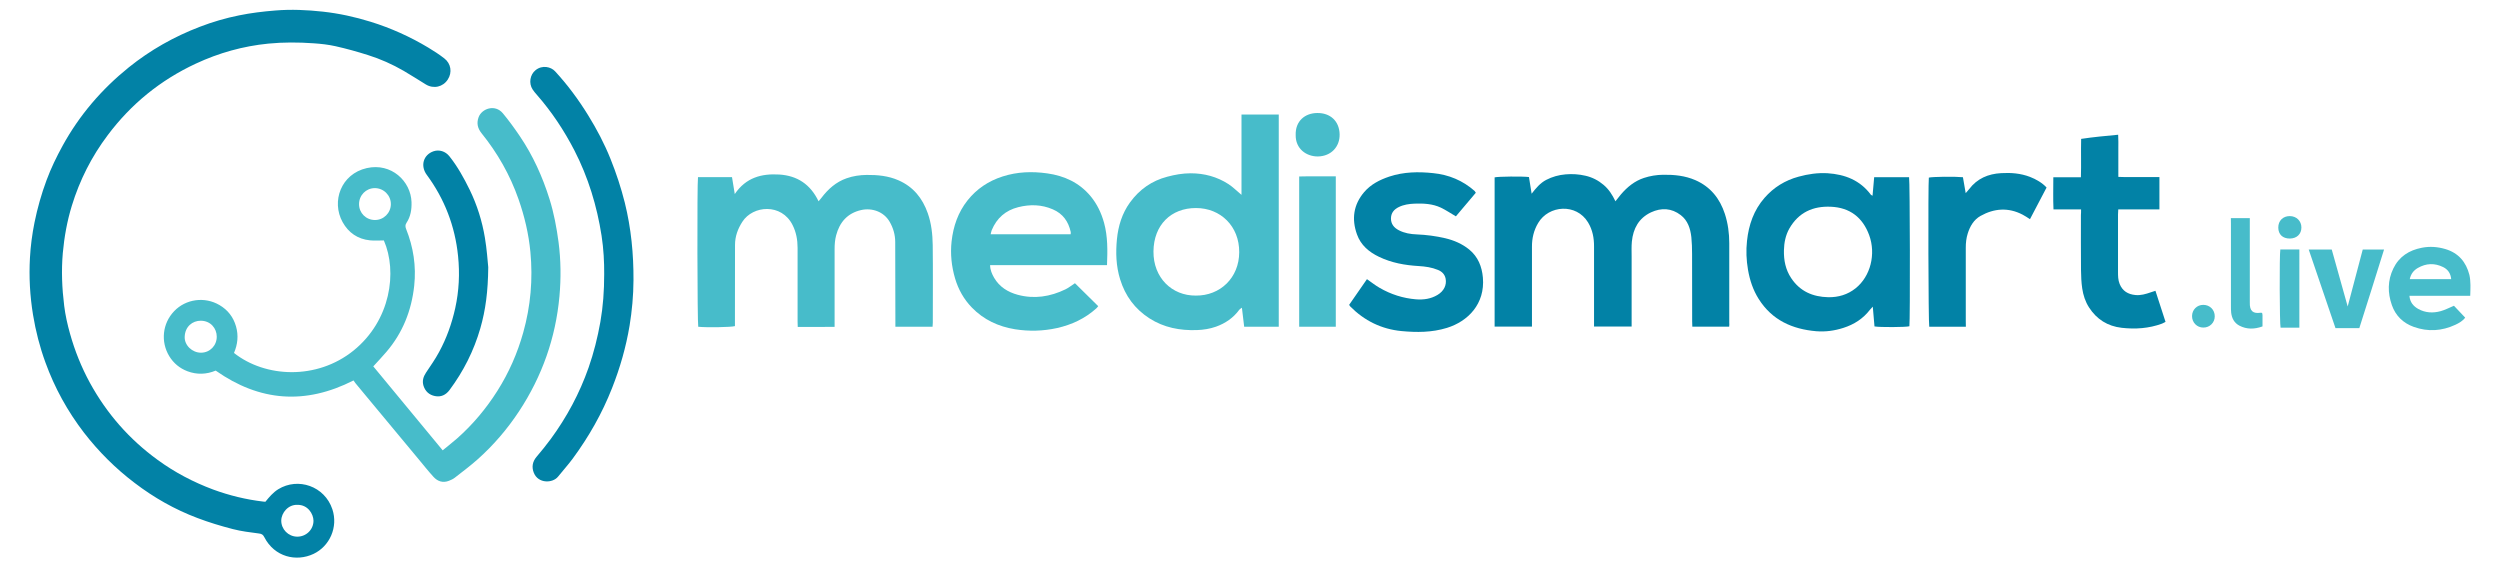 <?xml version="1.0" encoding="utf-8"?>
<!-- Generator: Adobe Illustrator 25.3.1, SVG Export Plug-In . SVG Version: 6.00 Build 0)  -->
<svg version="1.1" id="Capa_1" xmlns="http://www.w3.org/2000/svg" xmlns:xlink="http://www.w3.org/1999/xlink" x="0px" y="0px"
	 viewBox="0 0 3072.7 689.6" style="enable-background:new 0 0 3072.7 689.6;" xml:space="preserve">
<g>
	<path style="fill:#0282A6;" d="M326.2,616.7c4.7-5.8,9.4-11.4,15.8-15.4c24.2-14.9,57-3.9,66.5,24.6c7.3,22-3.3,45.5-23.2,54.9
		c-21.2,10-47.9,3.8-60.4-20.5c-1.6-3.2-3.2-4.2-6.7-4.6c-10.7-1.4-21.6-2.7-32-5.4c-14.7-3.8-29.3-8.2-43.5-13.6
		c-27.9-10.5-53.6-25.1-77.3-43.2c-23.5-17.8-44.1-38.4-62.1-61.6c-20.3-26.4-36.2-55.3-47.5-86.5c-6.9-18.9-11.9-38.4-15.2-58.4
		c-3.8-23.2-5.1-46.6-3.8-70c0.8-14.6,2.7-29.1,5.6-43.5c3.6-17.7,8.5-35.1,14.8-52c5.4-14.6,12.2-28.6,19.7-42.3
		c20.7-37.7,48.1-69.6,81.5-96.5c26.4-21.2,55.6-37.7,87.3-49.8c15.6-6,31.7-10.7,48.1-14c14.7-3,29.6-4.8,44.7-6
		c19.5-1.6,38.9-0.7,58.2,1.4c20,2.2,39.7,6.5,59,12.5c24.8,7.7,48.3,18.3,70.5,31.6c6.8,4.1,13.5,8.4,19.8,13.3
		c8.4,6.4,10,17.4,4.4,26c-5.9,9.2-17.4,11.9-27,6.1c-9.1-5.5-18-11.4-27.2-16.7c-14-8.1-28.8-14.7-44.2-19.5
		c-13-4.1-26.2-7.8-39.6-10.8c-8.9-2-18.1-3-27.2-3.6c-18.4-1.3-36.9-1.4-55.4,0.4c-31.1,3.1-60.8,11.4-89.1,24.6
		c-43.6,20.3-79.7,49.7-108.5,88.2c-19.7,26.2-34.3,55.1-43.9,86.4c-5.8,18.9-9.3,38.3-11.1,58.1c-1.9,21.8-1,43.4,1.7,65
		c1.4,11.5,4,22.9,7.1,34c5.9,21.1,14,41.3,24.5,60.6c20.7,37.8,48.4,69.4,83.2,94.7c20.9,15.3,43.8,27.3,68.1,36.4
		c20.1,7.4,40.7,12.4,61.9,14.9C324.7,616.7,325.4,616.7,326.2,616.7z M365.6,620.5c-11.4-0.5-19.8,9.8-19.9,19.3
		c-0.1,10.7,8.6,19.6,19.4,19.8c11.1,0.2,20.2-8.6,20.2-19.6C385.2,631.7,378.4,620.3,365.6,620.5z"/>
	<path style="fill:#47BCCA;" d="M434.5,467.6c-59.4,30.2-115.4,25.9-169.4-12.1c-11.2,4.7-23,5.2-34.7,0.8c-9.5-3.6-17.1-9.9-22.4-18.6
		c-10.7-17.7-8.4-40.2,6.1-55.3c14.4-15,37.5-18.1,55.6-7.5c10.3,6,17.1,14.8,20.4,26.3c3.2,11.2,2,22.1-2.5,32.6
		c38.2,30.3,101.6,33.6,146.9-2.9c45.8-37,54.1-96.9,37.3-135.4c-5.7,0-11.4,0.5-17-0.1c-15.1-1.5-26.4-9.3-33.7-22.4
		c-14.1-25.5-2-59.2,29.7-66.4c30.2-6.8,54.1,16.1,55,41.7c0.3,9.2-1.1,17.9-6.2,25.6c-1.7,2.6-1.5,4.8-0.5,7.4
		c9,22.5,12.6,45.8,10,69.9c-3.3,30.4-14.1,57.8-34.1,81.2c-5.1,6.1-10.7,11.8-16.2,17.9c28.3,34.2,56.6,68.4,85.3,103.2
		c6.1-5.1,12.1-9.7,17.8-14.7c19.3-17.1,35.7-36.7,49.5-58.5c14.1-22.3,24.6-46.2,31.7-71.6c9.1-32.4,12-65.5,8.8-99
		c-2.1-22.2-7.2-43.8-14.6-64.9c-10.4-29.7-25.7-56.6-45.4-81c-4.7-5.9-6.4-12.1-3.7-19.6c3.8-10.7,20.2-16.6,29.9-4.9
		c7.4,8.9,14.2,18.3,20.7,27.9c16.2,23.9,28,50,36.6,77.5c5.4,17.2,8.7,35,11.1,52.9c2.9,22.2,3.1,44.5,1.1,66.7
		c-4.7,51.1-21.3,98.1-49.5,141c-14.5,22-31.5,41.9-51.2,59.4c-8.9,7.9-18.5,15.1-28,22.5c-2,1.6-4.5,2.7-7,3.7
		c-7.5,3-14,0.8-19.1-4.8c-6.4-7-12.3-14.5-18.4-21.8c-21-25.3-42-50.5-63-75.8c-4.9-5.8-9.7-11.7-14.5-17.5
		C436.1,469.8,435.2,468.6,434.5,467.6z M266.4,413.7c0-10-7.5-19.5-19.7-19.5c-10.2,0-19.2,7.2-19.7,19.6
		c-0.5,10.6,9.3,19.8,20.2,19.7C258,433.4,266.5,424.7,266.4,413.7z M441.3,250.9c0,10.9,8.5,19.4,19.4,19.5
		c10.8,0.1,19.6-8.6,19.7-19.4c0.1-10.9-8.8-19.8-19.8-19.8C449.8,231.3,441.3,240,441.3,250.9z"/>
	<path style="fill:#0282A6;" d="M2125.3,401.5c-15,0-29.8,0-45.3,0c-0.1-2.3-0.2-4.5-0.2-6.7c0-27.6,0-55.2-0.1-82.9c0-6.8-0.2-13.7-0.9-20.5
		c-1.2-10.4-4.3-20.3-13-27c-11.3-8.7-23.9-9.3-36.6-3.4c-15,7.1-21.9,19.9-23.5,35.8c-0.6,6.2-0.3,12.6-0.3,18.8
		c0,26.5,0,52.9,0,79.4c0,2,0,4.1,0,6.3c-15.7,0-30.6,0-46.2,0c0-2.6,0-4.8,0-7.1c0-30.3-0.1-60.6,0-90.9c0.1-10.7-1.8-20.8-7.4-30
		c-14.4-23.7-48.3-21.2-61.3,0.8c-5.4,9.1-7.7,18.9-7.6,29.4c0.1,30.3,0,60.6,0,90.9c0,2.2,0,4.5,0,7c-15.7,0-30.7,0-45.9,0
		c0-61.4,0-122.4,0-183.4c4.3-1.1,34.2-1.4,42.2-0.4c1,6.3,2.1,12.8,3.3,20.5c5.4-7,10.6-13.2,17.9-17c7.5-3.9,15.5-6.1,23.9-6.8
		c8.2-0.7,16.3-0.2,24.4,1.7c8.3,1.9,15.7,5.7,22.2,11.2c6.4,5.4,10.8,12.2,14.6,20.2c2.4-3,4.5-5.8,6.7-8.4
		c7.8-9.1,16.8-16.5,28.3-20.3c7.6-2.5,15.5-3.8,23.6-3.9c13.6-0.2,26.9,1.1,39.6,6.6c18.7,8.2,30.1,22.6,36.3,41.5
		c3.8,11.7,5.4,23.8,5.4,36c0.1,32.6,0,65.1,0,97.7C2125.6,398.2,2125.5,399.7,2125.3,401.5z"/>
	<path style="fill:#47BCCA;" d="M1146.2,401.6c-15.4,0-30.2,0-45.7,0c0-2.5,0-4.7,0-7c-0.1-32.4-0.1-64.8-0.2-97.1c0-8.9-2.4-17.3-6.9-25
		c-7.1-12.3-21.6-17.4-35.1-14.3c-16.6,3.8-26.3,14.8-30.6,31c-1.5,5.6-1.9,11.2-1.9,16.9c0.1,29.5,0,59,0,88.6c0,2.1,0,4.1,0,7
		c-15.1,0.3-29.9,0.1-45.3,0.1c-0.1-2.4-0.2-4.4-0.2-6.4c0-30.3,0-60.6,0-90.8c0-9.8-1.7-19.3-6.2-28.1
		c-13.5-26.9-48.7-24.2-61.7-3.9c-5.6,8.7-9,18-9,28.4c0,31-0.1,62.1-0.1,93.1c0,2.3,0,4.5,0,6.7c-4.3,1.4-35.3,1.9-45.1,0.8
		c-1.1-4.1-1.5-176.3-0.3-183.9c13.7,0,27.5,0,41.8,0c1.1,6.6,2.2,13,3.4,20.8c13.8-20.4,33.1-25.3,54.7-24
		c22.2,1.4,38.3,12.1,48.3,32.9c1.4-1.8,2.5-3,3.5-4.2c8.2-10.8,18-19.6,31-24.1c7.9-2.8,16.2-4,24.7-4.1c13.4-0.1,26.5,1.1,39,6.6
		c18.3,8,29.5,22,36,40.4c4.5,12.7,5.9,26,6.1,39.3c0.4,31.8,0.1,63.6,0.1,95.4C1146.5,398.1,1146.3,399.6,1146.2,401.6z"/>
	<path style="fill:#47BCCA;" d="M1525.9,239.5c0-32.9,0-65.6,0-98.7c15.6,0,30.5,0,45.8,0c0,87,0,173.7,0,260.8c-14.1,0-28,0-42.5,0
		c-0.9-7.6-1.8-15.1-2.8-23.4c-1.4,1-2.5,1.6-3.2,2.5c-7.3,10-17.1,16.7-28.6,20.8c-7.6,2.7-15.5,3.9-23.5,4.2
		c-20.8,0.7-40.5-3-58.3-14.4c-18-11.6-29.8-27.6-36.1-48.1c-5-16.2-5.5-32.7-3.9-49.2c1.6-16.2,6.3-31.7,16-45.1
		c11.6-16,26.8-26.7,45.9-31.7c9.4-2.5,18.9-4.2,28.7-4.2c16.8,0,32.4,4.2,46.5,13.3C1515.3,229.8,1520,234.6,1525.9,239.5z
		 M1469.8,363.3c29.8,0.3,53.2-21.8,53.3-53.3c0.2-31.8-22.8-54.3-53.1-54.3c-30.6-0.1-52,20.7-52.3,53.3
		C1417.4,341.3,1440.4,363.6,1469.8,363.3z"/>
	<path style="fill:#0282A6;" d="M2301.5,240.6c0.7-8,1.3-15.2,2-22.8c14.5,0,28.7,0,42.9,0c1.1,4.2,1.4,176.1,0.4,183.2
		c-4.1,1.2-36.6,1.4-42.9,0.2c-0.6-7.6-1.3-15.3-2.1-24.3c-1.6,1.7-2.6,2.7-3.4,3.7c-8.5,11.1-19.6,18.2-32.8,22.4
		c-10.9,3.5-21.9,5-33.2,4.1c-29.5-2.5-54.4-13.6-70.8-39.6c-7-11.1-11-23.2-13.2-36.1c-2-11.8-2.5-23.5-1.2-35.3
		c2.1-19.7,8.3-37.8,21.6-53c11.3-12.9,25.3-21.5,41.9-26c11.7-3.2,23.5-4.9,35.5-4.2c21.4,1.4,40,8.6,53.3,26.5
		C2299.8,239.7,2300.2,239.8,2301.5,240.6z M2247.1,365.3c12.5,0.2,23.8-3.2,33.5-10.9c18.6-14.8,25.2-42.3,16.8-65.3
		c-8-21.9-23.8-34-47.1-35c-22-1-39.7,7-51,26.7c-4.7,8.3-6.5,17.5-6.7,26.8c-0.3,12.2,2,23.9,8.9,34.2
		C2212.3,358.1,2228.1,364.9,2247.1,365.3z"/>
	<path style="fill:#47BCCA;" d="M1360.6,325.9c-24.4,0-48.2,0-71.9,0c-23.8,0-47.6,0-71.8,0c0.1,6,2.3,10.9,5,15.6
		c6.6,11.2,16.8,17.5,28.9,20.8c20.4,5.5,40,2.4,58.8-6.7c3.9-1.9,7.3-4.7,11.6-7.5c9.3,9.2,18.9,18.6,28.6,28.2
		c-0.9,1.1-1.5,2-2.3,2.7c-13.9,12.5-30.1,20.1-48.3,24.2c-17.2,3.8-34.4,4.2-51.6,1.5c-20.4-3.3-38.6-11.7-53.1-26.7
		c-9.8-10.1-16.6-22.2-20.6-35.7c-4.4-14.9-6-30.2-4.3-45.7c2.1-18.5,7.9-35.5,19.6-50.3c11.3-14.2,25.7-23.8,43.1-29.4
		c18-5.8,36.4-6.4,54.8-3.8c20.9,2.9,39.4,11.3,53.3,28c8,9.6,13.2,20.6,16.6,32.8C1361.6,290.8,1361.3,307.8,1360.6,325.9z
		 M1315.9,287.9c0.1-1.3,0.3-2.1,0.1-2.8c-2.8-12.8-9.6-22.5-22-27.8c-13.8-6-28-6.3-42.4-2.7c-15.6,3.9-26.5,13.4-32.7,28.3
		c-0.6,1.5-0.8,3.1-1.3,5C1250.8,287.9,1283.1,287.9,1315.9,287.9z"/>
	<path style="fill:#0282A6;" d="M742.6,336.8c0.1-14.4-0.7-30.8-3.2-47C733.7,253.1,723,218,706,184.9c-12.7-24.6-27.9-47.5-46.1-68.3
		c-1.9-2.1-3.7-4.3-5.3-6.7c-4.9-7.5-3.3-18.1,3.7-23.7c8.2-6.6,18.8-4.1,23.9,1.4c15.4,16.7,28.8,34.8,40.7,54.1
		c10.6,17.1,20,35,27.5,53.7c7,17.4,12.9,35.3,17.5,53.6c7.8,31.4,10.9,63.3,10.7,95.6c-0.1,18.7-1.8,37.3-4.8,55.7
		c-4.4,26.3-11.7,51.8-21.5,76.6c-12.2,31.1-28.6,59.9-48.4,86.8c-5.6,7.6-12.1,14.7-18,22.1c-6.6,8.3-24.4,8.8-29.8-4.7
		c-2.8-7-1.7-13.7,3.4-19.7c6-7.1,11.9-14.3,17.4-21.8c19.8-27,35.4-56.1,46.5-87.7c6.4-18.3,11.1-37.1,14.5-56.2
		C741.2,376.7,742.6,357.8,742.6,336.8z"/>
	<path style="fill:#0282A6;" d="M1813.9,236.9c-8.4,10-16.6,19.6-24.5,29c-6.4-3.7-12.2-7.7-18.5-10.7c-10.2-4.8-21.3-5.3-32.4-4.9
		c-6.7,0.3-13.2,1.2-19.3,4.2c-5.7,2.8-9.4,7-9.6,13.7c-0.1,7.1,3.7,11.7,9.7,14.8c6.9,3.6,14.4,4.8,22,5.1c11.8,0.5,23.5,2,35,4.7
		c10.9,2.6,20.9,6.9,29.6,14c10.8,8.9,15.5,20.9,16.7,34.4c2.8,32.4-18.4,53.8-44.2,61.8c-18.5,5.7-37.2,5.7-56,3.9
		c-24.5-2.4-45.5-12.7-62.9-30.3c-0.4-0.4-0.6-0.9-1.3-1.9c7.2-10.4,14.6-21,21.9-31.6c5.3,3.7,10.2,7.6,15.6,10.7
		c13.8,8,28.8,12.8,44.7,14.1c9.3,0.7,18.2-0.5,26.4-5.4c7.9-4.7,11.5-12.2,10-20c-1.1-5.4-4.5-8.7-9.3-10.7
		c-7.7-3.2-15.7-4.3-23.9-4.8c-16.8-1-33.2-3.9-48.6-11.3c-12.4-5.9-22.5-14.4-27.2-27.7c-6.7-18.8-4.3-36.3,8.8-51.8
		c8.3-9.7,19.2-15.2,31.1-19.2c17.6-5.8,35.6-6.1,53.7-4.2c19.2,1.9,36.4,9,51,21.9C1813,235.4,1813.2,236,1813.9,236.9z"/>
	<path style="fill:#0282A6;" d="M2557.8,257.4c-11.7,0-22.5,0-33.9,0c-0.6-13.2-0.2-26.1-0.2-39.5c11.3,0,22.2,0,33.9,0
		c0.5-15.9-0.1-31.2,0.3-47.2c15-2.3,29.9-3.6,45.5-5.1c0.4,6.2,0.2,11.8,0.2,17.4c0,5.5,0,11,0,16.6c0,5.7,0,11.4,0,17.8
		c5.7,0.4,11.1,0.2,16.6,0.2c5.7,0,11.4,0,17.1,0c5.5,0,11,0,16.8,0c0,13.4,0,26.3,0,39.8c-17,0-33.6,0-50.6,0
		c-0.1,2.5-0.3,4.4-0.3,6.2c0,23.4-0.1,46.8,0,70.3c0,5.1,0,10.2,2,15.1c3.6,8.8,10.3,12.7,19.3,13.6c6.6,0.7,12.8-1.2,18.9-3.3
		c1.7-0.6,3.5-1.1,5.8-1.9c4.2,12.9,8.2,25.3,12.4,38.2c-1.5,0.7-2.9,1.6-4.4,2.2c-16.1,5.9-32.6,7-49.5,5.1
		c-17.3-2-30.7-10.4-40.1-25c-4.6-7.1-7.2-15.2-8.4-23.4c-1.1-7.5-1.4-15.2-1.5-22.8c-0.2-22.5-0.1-44.9-0.1-67.4
		C2557.8,262.4,2557.8,260.3,2557.8,257.4z"/>
	<path style="fill:#0282A6;" d="M2416.2,401.6c-15.5,0-30.3,0-45,0c-1.1-4.4-1.5-175.5-0.5-183.3c4.1-1.1,31.5-1.5,41.9-0.5
		c1.1,6.1,2.2,12.3,3.4,19.6c1.9-2.2,3.1-3.5,4.2-4.9c9.9-13.1,23.4-18.8,39.4-19.7c12.1-0.7,23.9,0.2,35.4,4.6
		c7.3,2.8,15.3,7.4,20.4,13.1c-6.7,12.8-13.5,25.9-20.4,38.9c-3.3-2.1-6.1-4.1-9.1-5.6c-17.5-9.1-34.9-7.8-51.7,1.6
		c-8.3,4.7-12.9,12.7-15.7,21.6c-1.8,5.7-2.4,11.5-2.4,17.4c0.1,30.1,0,60.2,0,90.2C2416.2,396.8,2416.2,398.8,2416.2,401.6z"/>
	<path style="fill:#0282A6;" d="M600.1,328.4c-0.3,30-3.3,52.7-9.7,75c-8,27.7-20.7,52.9-37.9,76c-4.5,6-10.5,8.9-17.9,7.4
		c-7.1-1.4-11.9-5.8-14.1-12.7c-1.8-5.9-0.2-11.1,3.1-16.1c5.6-8.4,11.4-16.6,16.1-25.4c9.2-16.9,15.6-34.9,19.8-53.8
		c4.7-21.3,5.7-42.7,3.5-64.1c-3.7-36.6-16.5-70-38.4-99.7c-8.3-11.2-4.3-24.8,8.3-29.1c6.9-2.3,14.5,0,19.4,6.1
		c10.1,12.7,17.9,26.8,25,41.3c9.1,18.7,15.3,38.5,18.7,59C598.4,306.4,599.3,320.9,600.1,328.4z"/>
	<path style="fill:#47BCCA;" d="M1641.8,401.6c-15.1,0-29.9,0-45,0c0-61.5,0-122.7,0-184.7c14.9-0.4,29.8-0.1,45-0.2
		C1641.8,278.5,1641.8,339.7,1641.8,401.6z"/>
	<path style="fill:#47BCCA;" d="M3036.1,363.6c-25.3,0-49.8,0-74.7,0c0.6,7.8,4.8,12.7,10.8,16.1c8.8,4.9,18.3,5.3,27.7,2.7
		c5.4-1.5,10.5-4.2,16.2-6.6c4.1,4.4,8.8,9.3,13.8,14.6c-2.8,3.9-7.4,6.6-12.1,8.8c-16.6,7.7-33.7,8.8-51,2.6
		c-13.2-4.7-22.4-13.7-27-26.8c-5.3-15.1-5.3-30.3,1.8-45c7.1-14.7,19.4-22.5,35.1-25.5c9.7-1.9,19.3-1.2,28.8,1.6
		c16.2,4.8,25.5,15.9,29.6,31.8C3036.9,346.1,3036.4,354.5,3036.1,363.6z M2961.8,343.1c17.3,0,34,0,50.9,0c-0.6-7-4-11.9-9.8-14.8
		c-10.5-5.2-21-4.8-31.1,1C2966.7,332.2,2963.1,336.6,2961.8,343.1z"/>
	<path style="fill:#47BCCA;" d="M2837.6,306.7c9.7,0,18.5,0,28.3,0c6.5,23.3,13.1,46.8,19.6,70c6.1-23,12.2-46.4,18.5-70c8.7,0,17,0,26.2,0
		c-10,32.4-20.2,64.3-30.4,96.6c-9.6,0-19.1,0-29.3,0C2859.7,371.5,2848.8,339.4,2837.6,306.7z"/>
	<path style="fill:#47BCCA;" d="M2741.9,268.1c8.2,0,15.4,0,23.3,0c0,2.3,0,4.3,0,6.3c0,31.4,0,62.9,0,94.3c0,1,0,1.9,0,2.9
		c-0.4,10.9,4.1,14.1,13.2,12.8c0.5-0.1,1.1,0.1,1.9,0.2c0.2,0.9,0.5,1.8,0.5,2.7c0,4.6,0,9.1,0,13.9c-9.9,3.6-19.4,3.8-28.5-1
		c-6.2-3.3-9.2-9-10-15.8c-0.3-2.6-0.3-5.3-0.3-8c0-34.1,0-68.2,0-102.3C2741.9,272.3,2741.9,270.4,2741.9,268.1z"/>
	<path style="fill:#47BCCA;" d="M2826.1,402.7c-8,0-15.6,0-23.1,0c-1.2-4.2-1.5-89.5-0.3-96.1c7.6,0,15.3,0,23.4,0
		C2826.1,338.6,2826.1,370.3,2826.1,402.7z"/>
	<path style="fill:#47BCCA;" d="M1592.5,165.9c-0.5-17.1,11.4-26.9,26.5-27c16-0.2,27.2,9.9,27.5,26.3c0.3,14.8-10.1,26.8-26.7,27.1
		C1605.5,192.4,1592.2,182.8,1592.5,165.9z"/>
	<path style="fill:#47BCCA;" d="M2814.4,293.2c-8.8,0-14.1-5-14.2-13.4c-0.1-8.5,5.8-14.3,14.3-14.2c8.1,0.1,14.1,6,14.1,14
		C2828.6,287.7,2823,293.1,2814.4,293.2z"/>
	<path style="fill:#47BCCA;" d="M2722.1,388.9c0,7.6-6.1,13.7-13.9,13.7c-7.9,0.1-14.1-6.2-14-14.2c0.1-7.8,6.1-13.7,13.8-13.7
		C2716.1,374.7,2722.2,380.8,2722.1,388.9z"/>
</g>
</svg>
